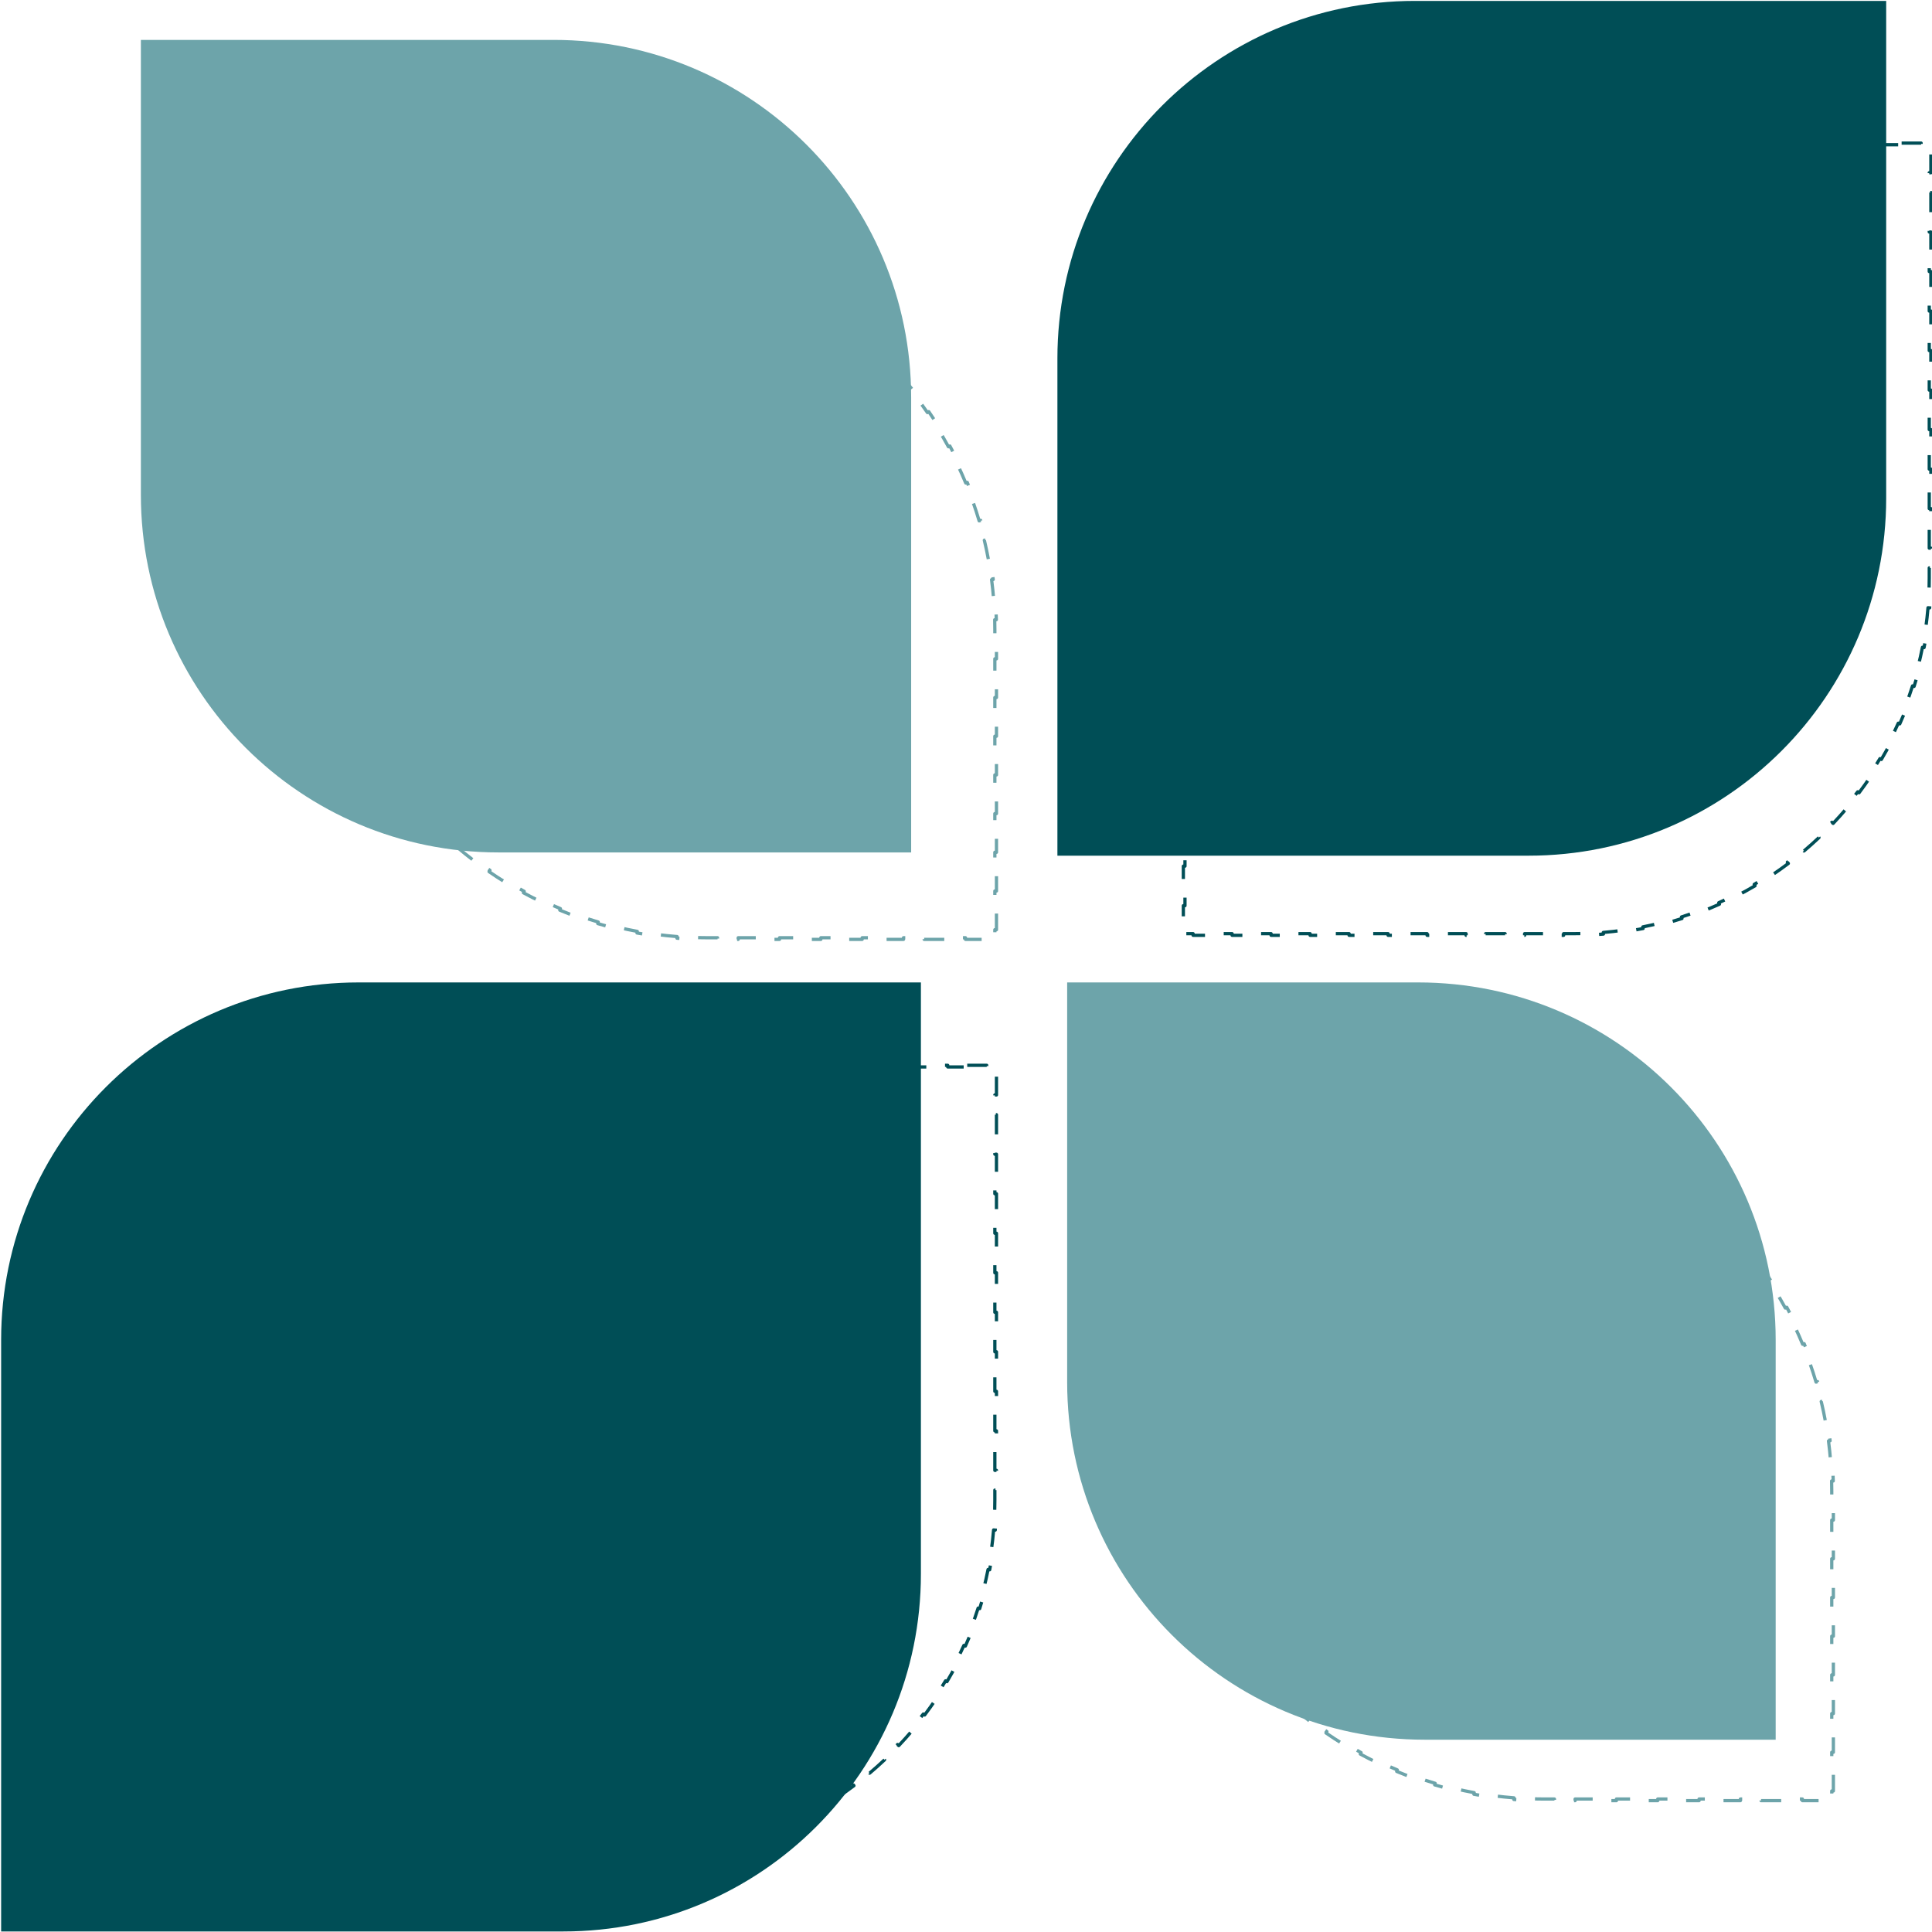 <svg width="428" height="428" viewBox="0 0 428 428" fill="none" xmlns="http://www.w3.org/2000/svg">
<path d="M256.75 251.429V247.143H257.11V245.36H259.039V245H263.616V245.36H268.193V245H272.77V245.36H277.347V245H281.924V245.36H286.501V245H291.079V245.36H295.656V245H300.233V245.36H304.81V245H309.387V245.36H313.964V245H318.541V245.36H320.83C321.576 245.36 322.319 245.37 323.061 245.389L323.07 245.029C324.567 245.068 326.054 245.145 327.531 245.259L327.503 245.618C328.989 245.734 330.464 245.887 331.927 246.078L331.974 245.721C333.457 245.915 334.928 246.146 336.386 246.415L336.321 246.769C337.785 247.039 339.236 247.346 340.672 247.69L340.756 247.34C342.209 247.687 343.648 248.072 345.071 248.493L344.969 248.838C346.395 249.26 347.806 249.718 349.2 250.212L349.32 249.873C350.727 250.371 352.117 250.905 353.489 251.474L353.352 251.807C354.724 252.376 356.079 252.98 357.414 253.618L357.569 253.293C358.915 253.937 360.242 254.614 361.548 255.324L361.376 255.641C362.68 256.351 363.964 257.094 365.226 257.869L365.415 257.562C366.685 258.342 367.934 259.155 369.159 259.999L368.955 260.295C370.178 261.137 371.377 262.01 372.552 262.913L372.771 262.627C373.953 263.535 375.11 264.473 376.242 265.441L376.008 265.714C377.135 266.678 378.237 267.671 379.313 268.692L379.56 268.431C380.641 269.456 381.694 270.51 382.719 271.59L382.458 271.838C383.479 272.913 384.472 274.015 385.436 275.143L385.709 274.909C386.677 276.04 387.615 277.197 388.523 278.379L388.237 278.598C389.14 279.773 390.013 280.972 390.855 282.195L391.152 281.991C391.995 283.216 392.808 284.465 393.588 285.735L393.281 285.924C394.057 287.186 394.8 288.47 395.509 289.775L395.826 289.602C396.536 290.908 397.214 292.235 397.857 293.581L397.532 293.736C398.17 295.071 398.774 296.426 399.343 297.799L399.676 297.661C400.245 299.033 400.779 300.423 401.278 301.83L400.938 301.951C401.432 303.344 401.89 304.755 402.312 306.181L402.657 306.079C403.078 307.502 403.463 308.941 403.811 310.394L403.46 310.478C403.804 311.914 404.111 313.365 404.381 314.829L404.735 314.764C405.004 316.222 405.235 317.693 405.429 319.177L405.072 319.223C405.263 320.686 405.416 322.161 405.532 323.647L405.891 323.619C406.005 325.096 406.083 326.583 406.121 328.08L405.761 328.089C405.78 328.831 405.79 329.574 405.79 330.32V332.463H406.15V336.749H405.79V341.036H406.15V345.322H405.79V349.608H406.15V353.894H405.79V358.181H406.15V362.467H405.79V366.753H406.15V371.039H405.79V375.326H406.15V379.612H405.79V383.898H406.15V388.184H405.79V392.471H406.15V396.757H405.79V398.54H403.861V398.9H399.284V398.54H394.707V398.9H390.13V398.54H385.553V398.9H380.976V398.54H376.399V398.9H371.821V398.54H367.244V398.9H362.667V398.54H358.09V398.9H353.513V398.54H348.936V398.9H344.359V398.54H342.07C341.324 398.54 340.581 398.531 339.839 398.511L339.83 398.871C338.333 398.833 336.846 398.756 335.369 398.641L335.397 398.282C333.911 398.167 332.436 398.013 330.973 397.822L330.926 398.179C329.443 397.985 327.972 397.754 326.514 397.485L326.579 397.131C325.115 396.862 323.664 396.554 322.228 396.211L322.144 396.561C320.691 396.213 319.252 395.828 317.829 395.407L317.931 395.062C316.505 394.64 315.094 394.182 313.7 393.688L313.58 394.028C312.173 393.529 310.783 392.995 309.411 392.426L309.548 392.093C308.176 391.524 306.821 390.92 305.486 390.282L305.331 390.607C303.985 389.964 302.658 389.286 301.352 388.576L301.524 388.26C300.22 387.55 298.936 386.807 297.674 386.032L297.485 386.338C296.215 385.558 294.966 384.746 293.741 383.902L293.945 383.605C292.722 382.763 291.523 381.89 290.348 380.988L290.129 381.273C288.947 380.365 287.79 379.427 286.658 378.46L286.892 378.186C285.765 377.222 284.663 376.229 283.587 375.208L283.34 375.469C282.259 374.444 281.206 373.391 280.181 372.311L280.442 372.063C279.421 370.987 278.428 369.885 277.464 368.758L277.191 368.992C276.223 367.86 275.285 366.703 274.377 365.522L274.663 365.302C273.76 364.127 272.887 362.928 272.045 361.705L271.748 361.909C270.905 360.684 270.092 359.435 269.312 358.165L269.619 357.977C268.843 356.714 268.1 355.43 267.391 354.126L267.074 354.298C266.364 352.992 265.686 351.665 265.043 350.319L265.368 350.164C264.73 348.829 264.126 347.474 263.557 346.102L263.224 346.24C262.655 344.867 262.121 343.477 261.622 342.07L261.962 341.95C261.468 340.556 261.01 339.145 260.588 337.719L260.243 337.822C259.822 336.398 259.437 334.959 259.089 333.506L259.44 333.423C259.096 331.986 258.789 330.535 258.519 329.071L258.165 329.136C257.896 327.678 257.665 326.207 257.471 324.724L257.828 324.677C257.637 323.214 257.484 321.739 257.368 320.253L257.009 320.281C256.895 318.804 256.817 317.317 256.779 315.82L257.139 315.811C257.12 315.07 257.11 314.326 257.11 313.58V311.437H256.75V307.151H257.11V302.865H256.75V298.578H257.11V294.292H256.75V290.006H257.11V285.72H256.75V281.433H257.11V277.147H256.75V272.861H257.11V268.574H256.75V264.288H257.11V260.002H256.75V255.716H257.11V251.429H256.75Z" stroke="#6DA4AA" stroke-width="0.72" stroke-linejoin="round" stroke-dasharray="4.5 4.5"/>
<path d="M214.27 236H218.59V236.36H220.39V238.189H220.75V242.566H220.39V246.943H220.75V251.321H220.39V255.698H220.75V260.075H220.39V264.452H220.75V268.83H220.39V273.207H220.75V277.584H220.39V281.961H220.75V286.339H220.39V290.716H220.75V295.093H220.39V299.471H220.75V303.848H220.39V308.225H220.75V312.602H220.39V316.98H220.75V321.357H220.39V325.734H220.75V330.111H220.39V332.3C220.39 333.042 220.38 333.781 220.359 334.517L220.719 334.527C220.678 336.017 220.596 337.495 220.474 338.963L220.115 338.933C219.992 340.41 219.828 341.875 219.625 343.327L219.981 343.377C219.775 344.851 219.528 346.311 219.242 347.757L218.889 347.687C218.602 349.139 218.275 350.576 217.909 351.998L218.258 352.088C217.888 353.528 217.478 354.952 217.03 356.359L216.687 356.25C216.238 357.659 215.75 359.051 215.226 360.425L215.562 360.553C215.032 361.941 214.464 363.309 213.86 364.658L213.531 364.51C212.927 365.859 212.286 367.187 211.61 368.494L211.929 368.659C211.247 369.977 210.529 371.272 209.777 372.545L209.467 372.362C208.716 373.633 207.93 374.881 207.111 376.105L207.41 376.305C206.585 377.537 205.727 378.744 204.836 379.926L204.548 379.71C203.66 380.888 202.74 382.04 201.788 383.166L202.063 383.398C201.107 384.53 200.119 385.634 199.102 386.71L198.84 386.463C197.827 387.534 196.784 388.577 195.713 389.59L195.96 389.852C194.884 390.869 193.78 391.857 192.648 392.814L192.416 392.539C191.29 393.49 190.138 394.41 188.959 395.299L189.176 395.586C187.994 396.477 186.787 397.335 185.555 398.16L185.354 397.861C184.131 398.68 182.883 399.466 181.612 400.217L181.795 400.527C180.522 401.28 179.226 401.998 177.909 402.68L177.743 402.36C176.437 403.036 175.108 403.677 173.76 404.282L173.908 404.61C172.559 405.214 171.19 405.782 169.803 406.312L169.675 405.976C168.301 406.501 166.909 406.988 165.5 407.437L165.609 407.78C164.202 408.228 162.778 408.638 161.338 409.008L161.248 408.659C159.826 409.025 158.389 409.352 156.937 409.639L157.007 409.993C155.561 410.279 154.1 410.525 152.627 410.732L152.577 410.375C151.125 410.578 149.659 410.742 148.183 410.865L148.213 411.224C146.745 411.346 145.266 411.428 143.777 411.469L143.767 411.11C143.031 411.13 142.291 411.14 141.55 411.14H139.39V411.5H135.07V411.14H130.75V411.5H126.43V411.14H122.11V411.5H117.79V411.14H113.47V411.5H109.15V411.14H104.83V411.5H100.51V411.14H96.19V411.5H91.87V411.14H87.55V411.5H83.23V411.14H78.91V411.5H74.59V411.14H70.27V411.5H65.95V411.14H61.63V411.5H57.31V411.14H55.51V409.311H55.15V404.934H55.51V400.557H55.15V396.18H55.51V391.802H55.15V387.425H55.51V383.048H55.15V378.671H55.51V374.293H55.15V369.916H55.51V365.539H55.15V361.161H55.51V356.784H55.15V352.407H55.51V348.03H55.15V343.652H55.51V339.275H55.15V334.898H55.51V330.521H55.15V326.143H55.51V321.766H55.15V317.389H55.51V315.2C55.51 314.459 55.52 313.719 55.541 312.983L55.181 312.973C55.222 311.484 55.304 310.005 55.426 308.537L55.785 308.567C55.908 307.091 56.072 305.625 56.275 304.173L55.918 304.123C56.125 302.65 56.371 301.189 56.657 299.743L57.011 299.813C57.298 298.361 57.625 296.924 57.991 295.502L57.642 295.412C58.012 293.972 58.422 292.548 58.87 291.141L59.213 291.25C59.662 289.841 60.15 288.449 60.674 287.075L60.338 286.947C60.868 285.56 61.435 284.191 62.04 282.843L62.368 282.99C62.973 281.642 63.614 280.313 64.29 279.007L63.97 278.841C64.652 277.524 65.37 276.228 66.123 274.955L66.433 275.138C67.184 273.867 67.97 272.619 68.789 271.396L68.49 271.195C69.315 269.963 70.173 268.756 71.064 267.574L71.351 267.791C72.24 266.612 73.16 265.46 74.111 264.334L73.836 264.102C74.793 262.97 75.781 261.866 76.798 260.79L77.06 261.037C78.073 259.966 79.116 258.923 80.187 257.91L79.94 257.648C81.016 256.631 82.12 255.643 83.252 254.687L83.484 254.962C84.61 254.01 85.762 253.09 86.94 252.202L86.724 251.914C87.906 251.023 89.113 250.165 90.345 249.34L90.545 249.639C91.769 248.82 93.017 248.034 94.288 247.283L94.105 246.973C95.377 246.221 96.673 245.503 97.991 244.821L98.156 245.14C99.463 244.464 100.791 243.823 102.14 243.219L101.992 242.89C103.341 242.286 104.709 241.718 106.097 241.188L106.225 241.524C107.599 241 108.991 240.512 110.4 240.064L110.291 239.72C111.698 239.272 113.122 238.863 114.562 238.492L114.652 238.841C116.074 238.475 117.511 238.148 118.963 237.861L118.893 237.508C120.339 237.222 121.799 236.975 123.273 236.769L123.323 237.125C124.775 236.922 126.24 236.758 127.717 236.635L127.687 236.276C129.155 236.154 130.634 236.072 132.123 236.031L132.133 236.391C132.869 236.37 133.608 236.36 134.35 236.36H136.51V236H140.83V236.36H145.15V236H149.47V236.36H153.79V236H158.11V236.36H162.43V236H166.75V236.36H171.07V236H175.39V236.36H179.71V236H184.03V236.36H188.35V236H192.67V236.36H196.99V236H201.31V236.36H205.63V236H209.95V236.36H214.27V236Z" stroke="#004E56" stroke-width="0.72" stroke-linejoin="round" stroke-dasharray="4.5 4.5"/>
<path d="M421.27 31.7H425.59V32.06H427.39V33.889H427.75V38.266H427.39V42.643H427.75V47.02H427.39V51.398H427.75V55.775H427.39V60.152H427.75V64.529H427.39V68.907H427.75V73.284H427.39V77.661H427.75V82.039H427.39V86.416H427.75V90.793H427.39V95.17H427.75V99.548H427.39V103.925H427.75V108.302H427.39V112.679H427.75V117.057H427.39V121.434H427.75V125.811H427.39V128C427.39 128.742 427.38 129.481 427.359 130.217L427.719 130.227C427.678 131.716 427.596 133.195 427.474 134.663L427.115 134.633C426.992 136.11 426.828 137.575 426.625 139.027L426.981 139.077C426.775 140.55 426.528 142.011 426.242 143.457L425.889 143.387C425.602 144.839 425.275 146.276 424.909 147.698L425.258 147.788C424.888 149.228 424.478 150.652 424.03 152.059L423.687 151.95C423.238 153.359 422.75 154.751 422.226 156.125L422.562 156.253C422.032 157.641 421.464 159.009 420.86 160.358L420.531 160.21C419.927 161.559 419.286 162.887 418.61 164.193L418.929 164.359C418.247 165.676 417.529 166.972 416.777 168.245L416.467 168.062C415.716 169.333 414.93 170.581 414.111 171.804L414.41 172.005C413.585 173.237 412.727 174.444 411.836 175.626L411.548 175.409C410.66 176.588 409.74 177.74 408.788 178.866L409.063 179.098C408.107 180.23 407.119 181.334 406.102 182.41L405.84 182.163C404.827 183.234 403.784 184.277 402.713 185.29L402.96 185.552C401.884 186.569 400.78 187.557 399.648 188.513L399.416 188.238C398.29 189.19 397.138 190.11 395.959 190.998L396.176 191.286C394.994 192.177 393.787 193.035 392.555 193.86L392.354 193.561C391.131 194.38 389.883 195.166 388.612 195.917L388.795 196.227C387.522 196.979 386.226 197.697 384.909 198.379L384.743 198.06C383.437 198.736 382.108 199.377 380.76 199.981L380.908 200.31C379.559 200.914 378.19 201.482 376.803 202.012L376.675 201.676C375.301 202.2 373.909 202.688 372.5 203.137L372.609 203.48C371.202 203.928 369.778 204.338 368.338 204.708L368.248 204.359C366.826 204.725 365.389 205.052 363.937 205.339L364.007 205.692C362.561 205.979 361.1 206.225 359.627 206.431L359.577 206.075C358.125 206.278 356.659 206.442 355.183 206.565L355.213 206.924C353.745 207.046 352.266 207.128 350.777 207.169L350.767 206.809C350.031 206.83 349.291 206.84 348.55 206.84H346.39V207.2H342.07V206.84H337.75V207.2H333.43V206.84H329.11V207.2H324.79V206.84H320.47V207.2H316.15V206.84H311.83V207.2H307.51V206.84H303.19V207.2H298.87V206.84H294.55V207.2H290.23V206.84H285.91V207.2H281.59V206.84H277.27V207.2H272.95V206.84H268.63V207.2H264.31V206.84H262.51V205.011H262.15V200.634H262.51V196.257H262.15V191.879H262.51V187.502H262.15V183.125H262.51V178.748H262.15V174.37H262.51V169.993H262.15V165.616H262.51V161.239H262.15V156.861H262.51V152.484H262.15V148.107H262.51V143.729H262.15V139.352H262.51V134.975H262.15V130.598H262.51V126.22H262.15V121.843H262.51V117.466H262.15V113.089H262.51V110.9C262.51 110.158 262.52 109.419 262.54 108.683L262.181 108.673C262.222 107.184 262.304 105.705 262.426 104.237L262.785 104.267C262.908 102.79 263.072 101.325 263.275 99.873L262.918 99.823C263.125 98.35 263.371 96.889 263.657 95.443L264.011 95.513C264.298 94.061 264.625 92.624 264.991 91.202L264.642 91.112C265.012 89.672 265.422 88.248 265.87 86.841L266.213 86.95C266.662 85.541 267.15 84.149 267.674 82.775L267.338 82.647C267.868 81.259 268.436 79.891 269.04 78.542L269.368 78.69C269.973 77.341 270.614 76.013 271.29 74.706L270.97 74.541C271.652 73.223 272.37 71.928 273.123 70.655L273.433 70.838C274.184 69.567 274.97 68.319 275.789 67.096L275.49 66.895C276.315 65.663 277.173 64.456 278.064 63.274L278.351 63.49C279.24 62.312 280.16 61.16 281.111 60.034L280.836 59.802C281.793 58.67 282.781 57.566 283.798 56.49L284.06 56.737C285.073 55.666 286.116 54.623 287.187 53.61L286.94 53.348C288.016 52.331 289.12 51.343 290.252 50.386L290.484 50.661C291.61 49.71 292.762 48.79 293.94 47.901L293.724 47.614C294.906 46.723 296.113 45.865 297.345 45.04L297.545 45.339C298.769 44.52 300.017 43.734 301.288 42.983L301.105 42.673C302.378 41.92 303.673 41.203 304.991 40.52L305.156 40.84C306.463 40.164 307.791 39.523 309.14 38.919L308.992 38.59C310.341 37.986 311.709 37.418 313.097 36.888L313.225 37.224C314.599 36.7 315.991 36.212 317.4 35.763L317.291 35.42C318.698 34.972 320.122 34.562 321.562 34.192L321.652 34.541C323.074 34.175 324.511 33.848 325.963 33.561L325.893 33.207C327.339 32.921 328.799 32.675 330.273 32.468L330.323 32.825C331.775 32.622 333.24 32.458 334.717 32.335L334.687 31.976C336.155 31.854 337.634 31.772 339.123 31.731L339.133 32.09C339.869 32.07 340.608 32.06 341.35 32.06H343.51V31.7H347.83V32.06H352.15V31.7H356.47V32.06H360.79V31.7H365.11V32.06H369.43V31.7H373.75V32.06H378.07V31.7H382.39V32.06H386.71V31.7H391.03V32.06H395.35V31.7H399.67V32.06H403.99V31.7H408.31V32.06H412.63V31.7H416.95V32.06H421.27V31.7Z" stroke="#004E56" stroke-width="0.72" stroke-linejoin="round" stroke-dasharray="4.5 4.5"/>
<path d="M234.25 79.4C234.25 35.659 269.709 0.2 313.45 0.2H417.85V110.36C417.85 154.101 382.391 189.56 338.65 189.56H234.25V79.4Z" fill="#004E56"/>
<path d="M71.35 60.63V56.343H71.71V54.56H73.639V54.2H78.216V54.56H82.793V54.2H87.37V54.56H91.947V54.2H96.524V54.56H101.102V54.2H105.679V54.56H110.256V54.2H114.833V54.56H119.41V54.2H123.987V54.56H128.564V54.2H133.141V54.56H135.43C136.176 54.56 136.919 54.57 137.661 54.589L137.67 54.229C139.167 54.268 140.654 54.345 142.131 54.459L142.103 54.818C143.589 54.934 145.064 55.087 146.527 55.278L146.574 54.921C148.057 55.115 149.528 55.346 150.986 55.615L150.921 55.969C152.385 56.239 153.836 56.546 155.272 56.89L155.356 56.54C156.809 56.887 158.248 57.272 159.671 57.693L159.569 58.038C160.995 58.46 162.406 58.918 163.8 59.412L163.92 59.073C165.327 59.571 166.717 60.105 168.09 60.674L167.952 61.007C169.324 61.576 170.679 62.18 172.014 62.818L172.169 62.493C173.515 63.137 174.842 63.814 176.148 64.525L175.976 64.841C177.28 65.551 178.564 66.294 179.826 67.069L180.015 66.762C181.285 67.542 182.534 68.355 183.759 69.199L183.555 69.495C184.778 70.337 185.977 71.21 187.152 72.113L187.372 71.827C188.553 72.735 189.71 73.674 190.842 74.641L190.608 74.914C191.735 75.878 192.837 76.871 193.913 77.892L194.16 77.631C195.241 78.656 196.294 79.71 197.319 80.79L197.058 81.038C198.079 82.113 199.072 83.215 200.036 84.343L200.309 84.109C201.277 85.24 202.215 86.397 203.123 87.579L202.837 87.798C203.74 88.973 204.613 90.172 205.455 91.395L205.752 91.191C206.595 92.416 207.408 93.665 208.188 94.935L207.882 95.124C208.657 96.386 209.4 97.67 210.11 98.975L210.426 98.803C211.136 100.108 211.814 101.435 212.457 102.781L212.132 102.936C212.77 104.272 213.374 105.626 213.943 106.999L214.276 106.861C214.845 108.233 215.379 109.623 215.878 111.03L215.538 111.151C216.032 112.544 216.49 113.955 216.912 115.381L217.257 115.279C217.678 116.702 218.063 118.141 218.411 119.594L218.061 119.678C218.404 121.114 218.712 122.565 218.981 124.029L219.335 123.964C219.604 125.422 219.835 126.893 220.029 128.377L219.672 128.423C219.863 129.886 220.016 131.362 220.132 132.847L220.491 132.819C220.606 134.296 220.683 135.783 220.721 137.28L220.361 137.29C220.38 138.031 220.39 138.774 220.39 139.52V141.663H220.75V145.95H220.39V150.236H220.75V154.522H220.39V158.808H220.75V163.095H220.39V167.381H220.75V171.667H220.39V175.953H220.75V180.24H220.39V184.526H220.75V188.812H220.39V193.098H220.75V197.385H220.39V201.671H220.75V205.957H220.39V207.74H218.462V208.1H213.884V207.74H209.307V208.1H204.73V207.74H200.153V208.1H195.576V207.74H190.999V208.1H186.422V207.74H181.844V208.1H177.267V207.74H172.69V208.1H168.113V207.74H163.536V208.1H158.959V207.74H156.67C155.924 207.74 155.181 207.731 154.439 207.711L154.43 208.071C152.933 208.033 151.446 207.956 149.969 207.841L149.997 207.482C148.511 207.367 147.036 207.213 145.573 207.022L145.527 207.379C144.043 207.186 142.572 206.954 141.114 206.685L141.179 206.331C139.715 206.062 138.264 205.754 136.828 205.411L136.744 205.761C135.291 205.413 133.852 205.028 132.429 204.607L132.531 204.262C131.105 203.84 129.694 203.382 128.301 202.888L128.18 203.228C126.773 202.729 125.383 202.195 124.011 201.626L124.149 201.294C122.776 200.724 121.421 200.12 120.086 199.482L119.931 199.807C118.585 199.164 117.258 198.486 115.952 197.776L116.125 197.46C114.82 196.75 113.536 196.007 112.274 195.232L112.085 195.538C110.815 194.758 109.566 193.946 108.341 193.102L108.545 192.805C107.322 191.964 106.123 191.091 104.948 190.188L104.729 190.473C103.547 189.565 102.39 188.627 101.259 187.66L101.493 187.386C100.365 186.422 99.263 185.429 98.188 184.408L97.94 184.669C96.86 183.644 95.806 182.591 94.781 181.511L95.042 181.263C94.021 180.187 93.028 179.085 92.064 177.958L91.791 178.192C90.823 177.06 89.885 175.903 88.977 174.722L89.263 174.502C88.36 173.327 87.487 172.128 86.645 170.905L86.349 171.11C85.505 169.884 84.692 168.636 83.912 167.365L84.219 167.177C83.444 165.914 82.701 164.63 81.991 163.326L81.674 163.498C80.964 162.192 80.287 160.865 79.643 159.519L79.968 159.364C79.33 158.029 78.726 156.674 78.157 155.302L77.824 155.44C77.255 154.067 76.721 152.677 76.223 151.27L76.562 151.15C76.068 149.756 75.61 148.346 75.188 146.919L74.843 147.022C74.422 145.598 74.037 144.16 73.689 142.706L74.04 142.623C73.696 141.186 73.389 139.735 73.119 138.271L72.765 138.336C72.496 136.878 72.265 135.407 72.071 133.924L72.428 133.877C72.237 132.414 72.084 130.939 71.968 129.453L71.609 129.481C71.495 128.004 71.418 126.517 71.379 125.02L71.739 125.011C71.72 124.27 71.71 123.526 71.71 122.78V120.637H71.35V116.351H71.71V112.065H71.35V107.778H71.71V103.492H71.35V99.206H71.71V94.92H71.35V90.633H71.71V86.347H71.35V82.061H71.71V77.775H71.35V73.488H71.71V69.202H71.35V64.916H71.71V60.63H71.35Z" stroke="#6DA4AA" stroke-width="0.72" stroke-linejoin="round" stroke-dasharray="4.5 4.5"/>
<path d="M31.21 8.84H122.65C166.391 8.84 201.85 44.299 201.85 88.04V188.84H110.41C66.669 188.84 31.21 153.381 31.21 109.64V8.84Z" fill="#6DA4AA"/>
<path d="M0.25 296.84C0.25 253.099 35.709 217.64 79.45 217.64H204.01V348.68C204.01 392.421 168.551 427.88 124.81 427.88H0.25V296.84Z" fill="#004E56"/>
<path d="M236.41 217.64H314.17C357.911 217.64 393.37 253.099 393.37 296.84V385.4H315.61C271.869 385.4 236.41 349.941 236.41 306.2V217.64Z" fill="#6DA4AA"/>
</svg>
